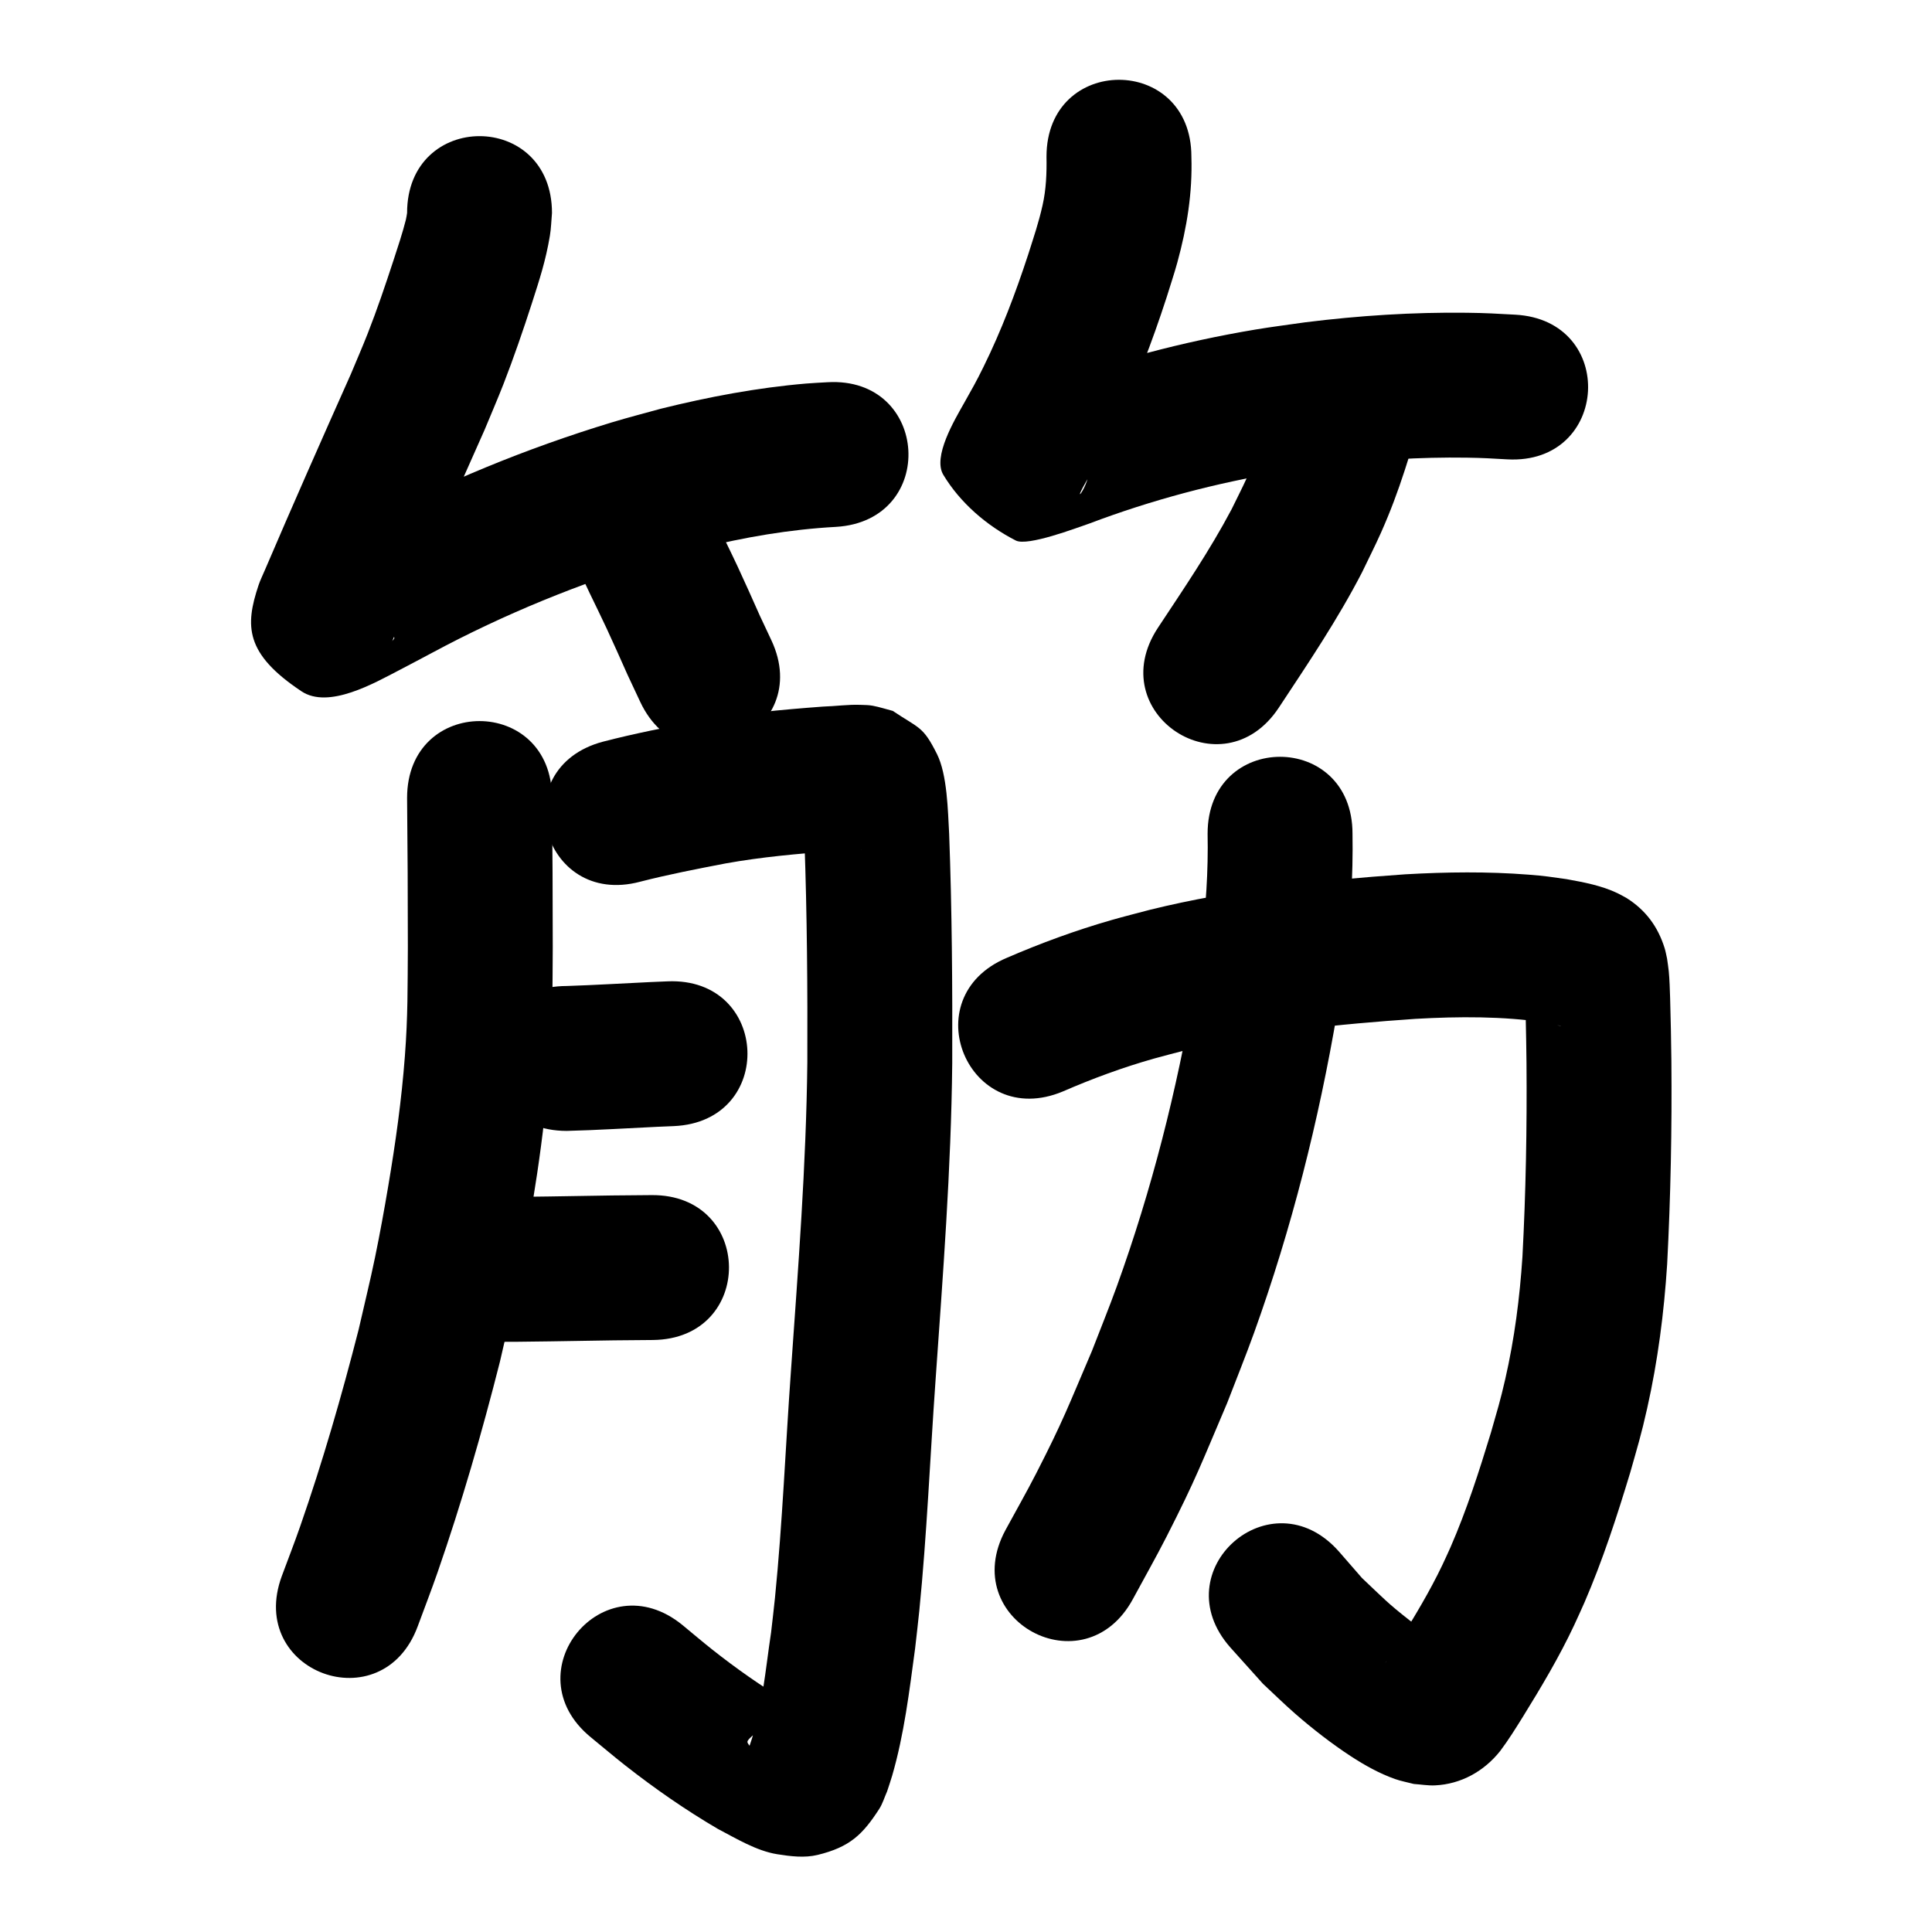 <?xml version="1.0" ?>
<svg xmlns="http://www.w3.org/2000/svg" width="1000" height="1000">
<path d="m 210.71,110.245 c -0.208,1.151 -0.342,2.318 -0.623,3.454 -1.603,6.474 -4.481,15.174 -6.398,21.003 -4.354,13.244 -8.334,25.102 -13.446,38.13 -2.752,7.013 -5.781,13.913 -8.672,20.869 -15.028,33.698 -29.958,67.437 -44.468,101.361 -1.095,2.619 -2.387,5.164 -3.286,7.857 -7.033,21.067 -7.036,35.414 22.221,54.896 14.09,9.382 37.742,-4.293 50.643,-10.959 5.81,-3.002 11.564,-6.109 17.346,-9.164 36.883,-19.789 75.868,-35.689 115.942,-47.772 7.308,-2.204 14.719,-4.052 22.078,-6.078 23.166,-5.767 46.755,-9.828 70.599,-11.126 52.942,-3.108 48.547,-77.979 -4.395,-74.871 v 0 c -3.659,0.226 -7.323,0.367 -10.976,0.678 -25.404,2.158 -50.531,6.91 -75.256,13.043 -8.449,2.355 -16.955,4.514 -25.348,7.064 -44.123,13.406 -87.03,31.003 -127.692,52.754 -5.478,2.897 -10.952,5.803 -16.435,8.691 -3.337,1.757 -13.08,3.034 -10.024,5.245 5.729,4.146 16.222,-2.45 21.04,2.727 10.594,11.381 14.19,27.69 20.501,41.9 0.293,0.661 -0.698,1.266 -1.047,1.899 1.016,-2.431 2.032,-4.862 3.048,-7.293 14.623,-34.194 29.702,-68.186 44.807,-102.168 3.258,-7.899 6.668,-15.737 9.775,-23.696 4.974,-12.739 10.406,-28.486 14.628,-41.611 4.047,-12.58 7.169,-22.069 9.346,-35.014 0.656,-3.902 0.728,-7.88 1.091,-11.82 0,-53.033 -75,-53.033 -75,0 z"/>
<path d="m 296.92,288.789 c 5.162,12.4 11.408,24.308 17.069,36.481 3.762,8.091 7.157,15.782 10.796,23.934 2.19,4.674 4.379,9.349 6.569,14.023 22.517,48.015 90.421,16.171 67.904,-31.844 v 0 c -1.996,-4.252 -3.993,-8.504 -5.989,-12.756 -4.092,-9.162 -7.286,-16.41 -11.523,-25.513 -4.414,-9.482 -9.196,-18.793 -13.526,-28.313 -0.589,-1.295 -1.124,-2.614 -1.686,-3.921 -19.734,-49.225 -89.348,-21.317 -69.614,27.908 z"/>
<path d="m 541.663,81.077 c 0.151,8.46 -0.161,16.867 -2.032,25.155 -2.139,9.475 -4.466,16.066 -7.444,25.509 -6.493,19.844 -13.888,39.408 -23.127,58.149 -4.112,8.341 -5.696,10.961 -10.027,18.699 -5,8.877 -16.366,27.846 -10.786,37.15 8.687,14.485 22.489,26.363 37.535,34.037 6.1,3.111 31.21,-6.463 38.131,-8.821 32.294,-12.224 65.766,-21.08 99.831,-26.688 7.505,-1.236 15.061,-2.144 22.592,-3.216 24.179,-2.948 48.533,-4.532 72.896,-4.168 8.557,0.128 12.763,0.43 20.971,0.882 52.956,2.855 56.994,-72.036 4.038,-74.891 v 0 c -9.915,-0.525 -14.67,-0.865 -25.042,-0.991 -27.925,-0.341 -55.839,1.479 -83.546,4.933 -8.589,1.248 -17.207,2.311 -25.767,3.743 -37.7,6.308 -74.773,16.112 -110.566,29.543 -3.541,1.263 -7.784,1.325 -10.624,3.788 -1.246,1.081 3.618,0.11 4.779,1.281 10.409,10.498 22.725,20.012 29.409,33.199 4.216,8.317 -7.981,24.406 -2.447,14.024 1.316,-2.469 2.747,-4.876 4.12,-7.315 5.331,-9.61 7.383,-13.042 12.408,-23.349 10.658,-21.862 19.335,-44.609 26.842,-67.73 1.861,-6.058 3.91,-12.06 5.583,-18.172 4.97,-18.157 7.868,-35.934 7.272,-54.751 0,-53.033 -75,-53.033 -75,0 z"/>
<path d="m 658.963,209.917 c -0.812,2.849 -2.807,9.212 -3.519,11.312 -3.408,10.053 -5.478,15.947 -9.997,25.93 -2.526,5.58 -5.35,11.019 -8.025,16.529 -11.257,21.262 -24.812,41.169 -38.057,61.209 -29.224,44.254 33.361,85.584 62.585,41.329 v 0 c 15.091,-22.869 30.477,-45.624 43.056,-70.021 3.275,-6.858 6.738,-13.629 9.826,-20.573 4.848,-10.903 8.615,-21.025 12.274,-32.278 2.612,-8.033 4.258,-13.501 5.777,-21.521 0.385,-2.034 0.572,-4.101 0.858,-6.151 4.076,-52.876 -70.702,-58.641 -74.778,-5.765 z"/>
<path d="m 210.71,413.008 c 0.264,25.767 0.393,51.534 0.394,77.302 -0.159,21.014 0.066,35.159 -1.537,56.395 -1.714,22.711 -4.821,44.724 -8.608,67.186 -2.082,12.348 -4.315,24.675 -6.846,36.939 -2.583,12.518 -5.662,24.928 -8.493,37.393 -8.776,34.335 -18.617,68.416 -30.274,101.891 -3,8.615 -6.323,17.114 -9.485,25.671 -18.34,49.761 52.033,75.697 70.373,25.936 v 0 c 3.444,-9.366 7.06,-18.67 10.332,-28.097 12.411,-35.761 22.907,-72.162 32.205,-108.848 3.032,-13.441 6.327,-26.826 9.095,-40.323 7.735,-37.719 13.811,-76.024 16.628,-114.448 1.657,-22.592 1.444,-37.516 1.609,-59.701 -0.003,-25.766 -0.124,-51.531 -0.394,-77.296 0,-53.033 -75,-53.033 -75,0 z"/>
<path d="m 331.335,456.375 c 14.638,-3.76 29.493,-6.629 44.328,-9.484 18.463,-3.311 37.168,-4.99 55.86,-6.368 4.7,-0.298 5.505,-0.368 9.881,-0.582 1.06,-0.052 2.12,-0.109 3.18,-0.137 0.386,-0.01 1.544,0.021 1.158,0.025 -4.633,0.035 -2.614,-0.064 -9.896,-1.616 -12.799,-7.84 -11.342,-4.878 -18.786,-16.097 -0.757,-1.141 -0.752,-2.751 -1.7,-3.74 -0.48,-0.501 0.06,1.386 0.106,2.078 0.849,12.747 -0.023,-2.388 0.92,15.122 1.367,38.118 1.625,76.268 1.488,114.407 -0.59,53.264 -4.762,106.382 -8.473,159.492 -2.822,39.192 -4.359,78.489 -8.279,117.598 -0.598,5.965 -1.338,11.915 -2.007,17.873 -2.978,19.588 -4.503,39.827 -11.141,58.646 -1.912,-2.538 -1.793,-2.18 4.301,-7.734 3.848,-3.507 8.318,-6.402 13.04,-8.594 2.722,-1.264 5.996,-0.69 8.864,-1.575 0.355,-0.11 0.088,-0.876 -0.213,-1.094 -2.104,-1.523 -4.485,-2.619 -6.727,-3.929 -13.391,-8.073 -26.202,-17.067 -38.464,-26.766 -5.227,-4.134 -10.294,-8.466 -15.441,-12.7 -41.012,-33.623 -88.562,24.378 -47.55,58 v 0 c 5.956,4.87 11.817,9.859 17.869,14.609 15.215,11.938 31.125,22.988 47.81,32.775 9.423,4.933 20.062,11.442 30.831,13.158 6.884,1.097 14.136,2.005 20.909,0.358 16.754,-4.075 23.357,-10.632 31.843,-23.73 1.814,-2.799 2.734,-6.085 4.101,-9.128 0.879,-2.72 1.839,-5.416 2.636,-8.161 6.226,-21.443 8.885,-43.748 11.867,-65.803 0.725,-6.512 1.524,-13.016 2.174,-19.535 3.949,-39.59 5.567,-79.364 8.393,-119.038 3.827,-54.762 8.094,-109.535 8.655,-164.457 0.136,-39.606 -0.124,-79.224 -1.601,-118.806 -0.668,-11.846 -0.948,-30.432 -6.285,-41.119 -7.283,-14.584 -9.131,-13.125 -22.881,-22.361 -3.465,-0.893 -6.879,-2.019 -10.396,-2.68 -2.061,-0.387 -4.18,-0.369 -6.275,-0.451 -6.485,-0.253 -12.982,0.715 -19.451,0.898 -21.593,1.605 -43.194,3.614 -64.511,7.518 -16.545,3.192 -33.107,6.414 -49.422,10.651 -51.25,13.636 -31.966,86.114 19.284,72.478 z"/>
<path d="m 293.34,585.352 c 15.643,-0.371 31.262,-1.394 46.892,-2.121 2.818,-0.118 5.636,-0.236 8.453,-0.354 52.986,-2.224 49.841,-77.158 -3.146,-74.934 v 0 c -2.932,0.123 -5.863,0.246 -8.795,0.37 -14.468,0.674 -28.928,1.571 -43.404,2.04 -53.033,0 -53.033,75 0,75 z"/>
<path d="m 251.411,694.557 c 22.149,0.061 44.294,-0.501 66.44,-0.797 6.674,-0.059 13.347,-0.118 20.021,-0.177 53.031,-0.469 52.367,-75.466 -0.664,-74.997 v 0 c -6.787,0.06 -13.574,0.12 -20.36,0.181 -21.812,0.292 -43.622,0.845 -65.437,0.79 -53.033,0 -53.033,75 0,75 z"/>
<path d="m 550.216,564.903 c 15.317,-6.653 30.969,-12.417 47.044,-16.97 5.735,-1.625 11.526,-3.044 17.29,-4.566 38.73,-9.339 78.436,-13.261 118.093,-16.01 22.512,-1.273 45.179,-1.398 67.522,1.921 2.561,0.5 5.193,0.922 7.661,1.82 0.04,0.014 -0.081,0.048 -0.122,0.035 -0.499,-0.151 -0.998,-0.312 -1.477,-0.52 -0.802,-0.35 -1.573,-0.769 -2.36,-1.153 -7.136,-4.157 -11.997,-10.636 -14.515,-18.433 -0.051,-0.023 -0.153,-0.124 -0.154,-0.068 -0.055,5.443 0.396,10.986 0.525,16.421 0.224,9.438 0.246,12.86 0.386,22.71 0.281,33.47 -0.321,66.939 -2.094,100.362 -1.395,21.305 -4.132,42.519 -8.892,63.343 -2.629,11.499 -4.219,16.51 -7.441,27.801 -6.109,20.029 -12.521,40.029 -20.901,59.246 -1.361,3.12 -2.839,6.188 -4.259,9.282 -6.446,13.51 -14.199,26.324 -22.066,39.038 -1.779,2.967 -3.691,5.849 -5.573,8.749 -0.54,0.832 -1.146,2.016 -1.924,2.794 4.875,-6.528 12.596,-10.369 20.582,-11.413 1.705,-0.223 3.438,-0.075 5.157,-0.112 0.571,0.016 1.418,0.536 1.712,0.047 0.259,-0.431 -0.75,-0.673 -1.165,-0.957 -1.649,-1.13 -3.383,-2.132 -5.019,-3.281 -2.924,-2.053 -5.848,-4.112 -8.655,-6.323 -11.841,-9.325 -13.171,-11.101 -24.642,-21.926 -3.982,-4.575 -7.965,-9.15 -11.947,-13.725 -35.179,-39.686 -91.303,10.065 -56.124,49.75 v 0 c 5.613,6.249 11.225,12.498 16.838,18.748 5.542,5.148 10.929,10.469 16.627,15.445 8.798,7.683 19.089,15.706 28.96,22.128 7.15,4.651 14.64,8.846 22.707,11.711 3.191,1.133 6.55,1.726 9.825,2.588 3.63,0.243 7.255,0.888 10.889,0.728 13.505,-0.595 25.511,-7.343 33.795,-17.802 4.257,-5.665 8.005,-11.682 11.743,-17.698 9.52,-15.398 18.815,-30.967 26.522,-47.373 1.775,-3.912 3.62,-7.792 5.325,-11.735 9.468,-21.895 16.85,-44.621 23.745,-67.433 3.851,-13.633 5.631,-19.241 8.763,-33.216 5.49,-24.493 8.712,-49.426 10.317,-74.465 1.832,-35.091 2.513,-70.228 2.19,-105.367 -0.154,-10.796 -0.308,-21.591 -0.65,-32.383 -0.133,-4.204 -0.287,-9.744 -0.713,-13.982 -0.217,-2.16 -0.577,-4.303 -0.865,-6.455 -0.421,-1.812 -0.711,-3.659 -1.264,-5.435 -3.466,-11.128 -9.776,-19.681 -19.659,-25.921 -1.532,-0.824 -3.028,-1.718 -4.596,-2.471 -8.322,-3.998 -17.536,-5.721 -26.545,-7.341 -8.458,-1.184 -10.688,-1.614 -19.652,-2.317 -21.204,-1.665 -42.52,-1.384 -63.74,-0.181 -44.393,3.121 -88.824,7.671 -132.133,18.345 -6.695,1.789 -13.424,3.453 -20.084,5.367 -18.437,5.3 -36.431,11.897 -54.033,19.507 -48.894,20.541 -19.844,89.687 29.049,69.146 z"/>
<path d="m 625.053,431.491 c 0.386,19.377 -0.881,38.728 -3.481,57.933 -1.028,7.595 -2.347,15.149 -3.52,22.723 -8.915,52.282 -21.96,103.816 -40.005,153.712 -4.064,11.236 -8.592,22.299 -12.888,33.448 -12.308,28.758 -14.695,35.732 -28.851,63.363 -5.057,9.87 -10.568,19.5 -15.852,29.25 -25.214,46.656 40.768,82.313 65.981,35.657 v 0 c 5.804,-10.767 11.858,-21.403 17.412,-32.301 15.341,-30.108 18.039,-37.918 31.32,-69.068 4.65,-12.132 9.552,-24.17 13.95,-36.395 19.424,-53.991 33.485,-109.742 43.066,-166.293 1.312,-8.624 2.792,-17.224 3.935,-25.871 2.9,-21.932 4.304,-44.037 3.933,-66.157 0,-53.033 -75,-53.033 -75,0 z"/>
</svg>
